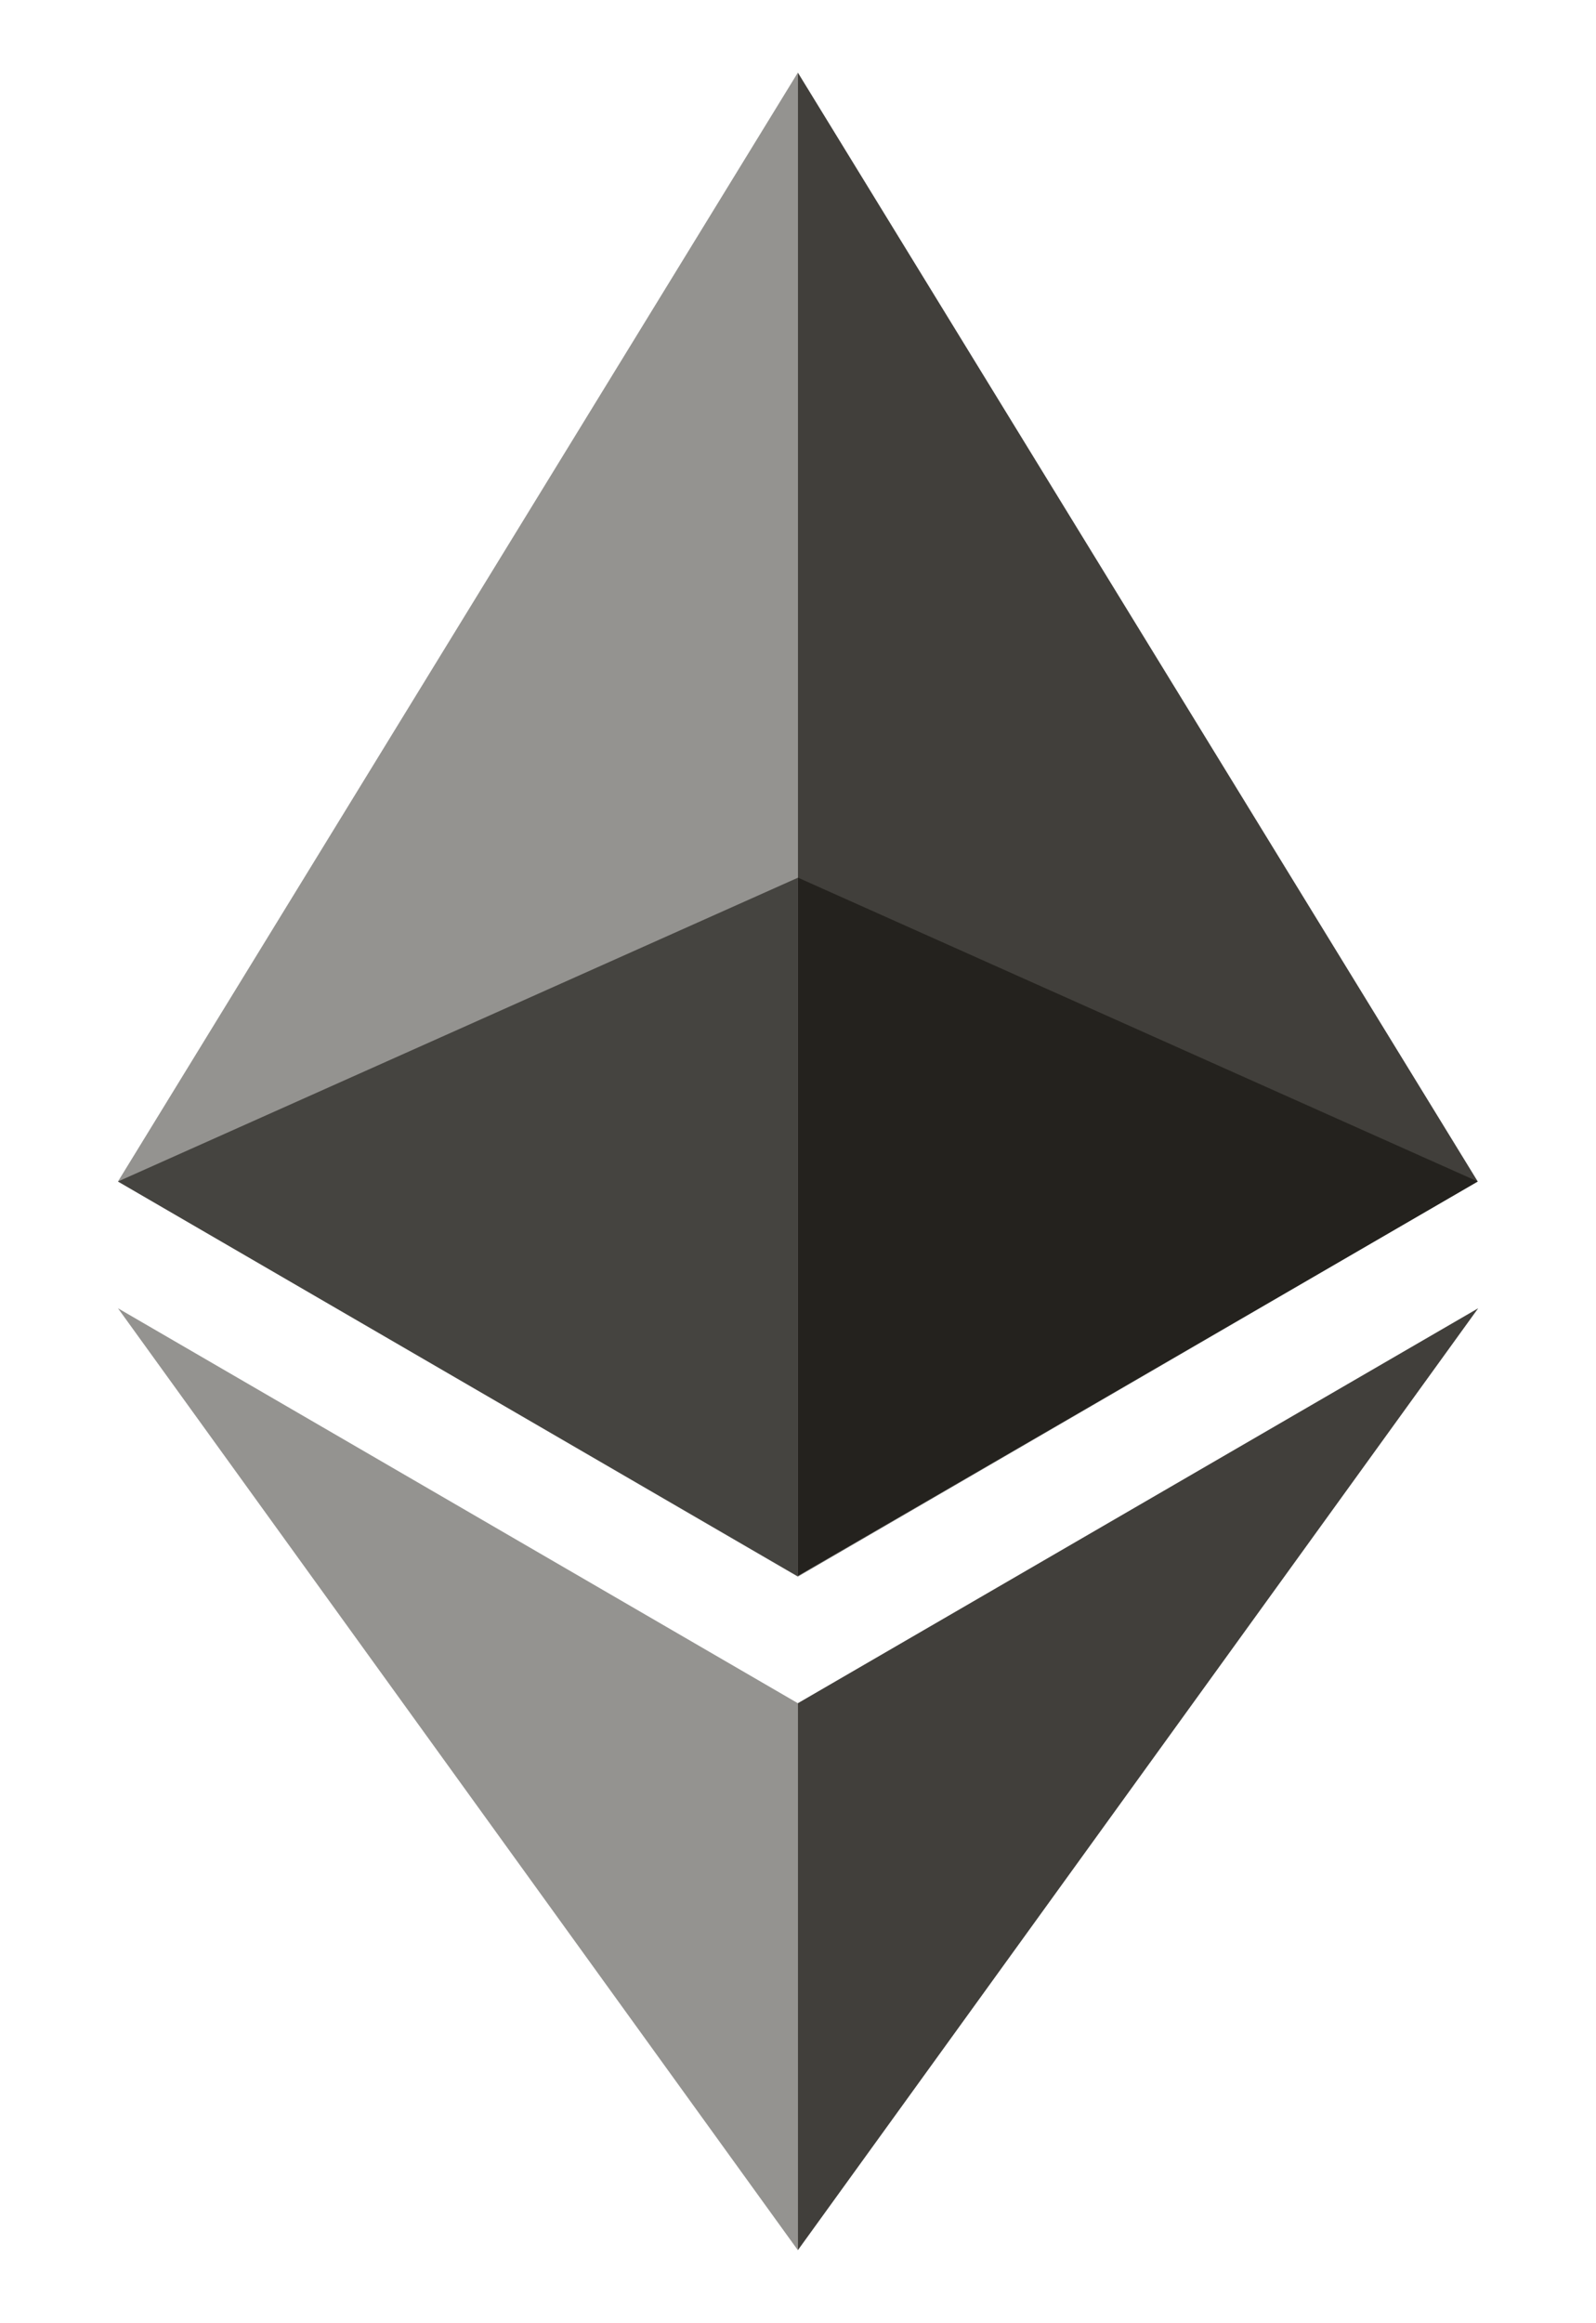 <svg xmlns="http://www.w3.org/2000/svg" width="11" height="16" fill="#12100b"><path d="M5.499.5v10.353l4.686-2.716L5.499.5z" fill-opacity=".8"/><path d="M5.499.5.813 8.137l4.686 2.719V.5z" fill-opacity=".45"/><path d="M5.499 11.73v3.767l4.689-6.487-4.689 2.72z" fill-opacity=".8"/><path d="M5.499 15.497V11.73L.813 9.01l4.686 6.487z" fill-opacity=".45"/><path d="m5.499 10.858 4.686-2.721-4.686-2.093v4.813z" fill-opacity=".6"/><path d="m.813 8.137 4.686 2.721V6.045L.813 8.137z" fill-opacity=".6"/></svg>